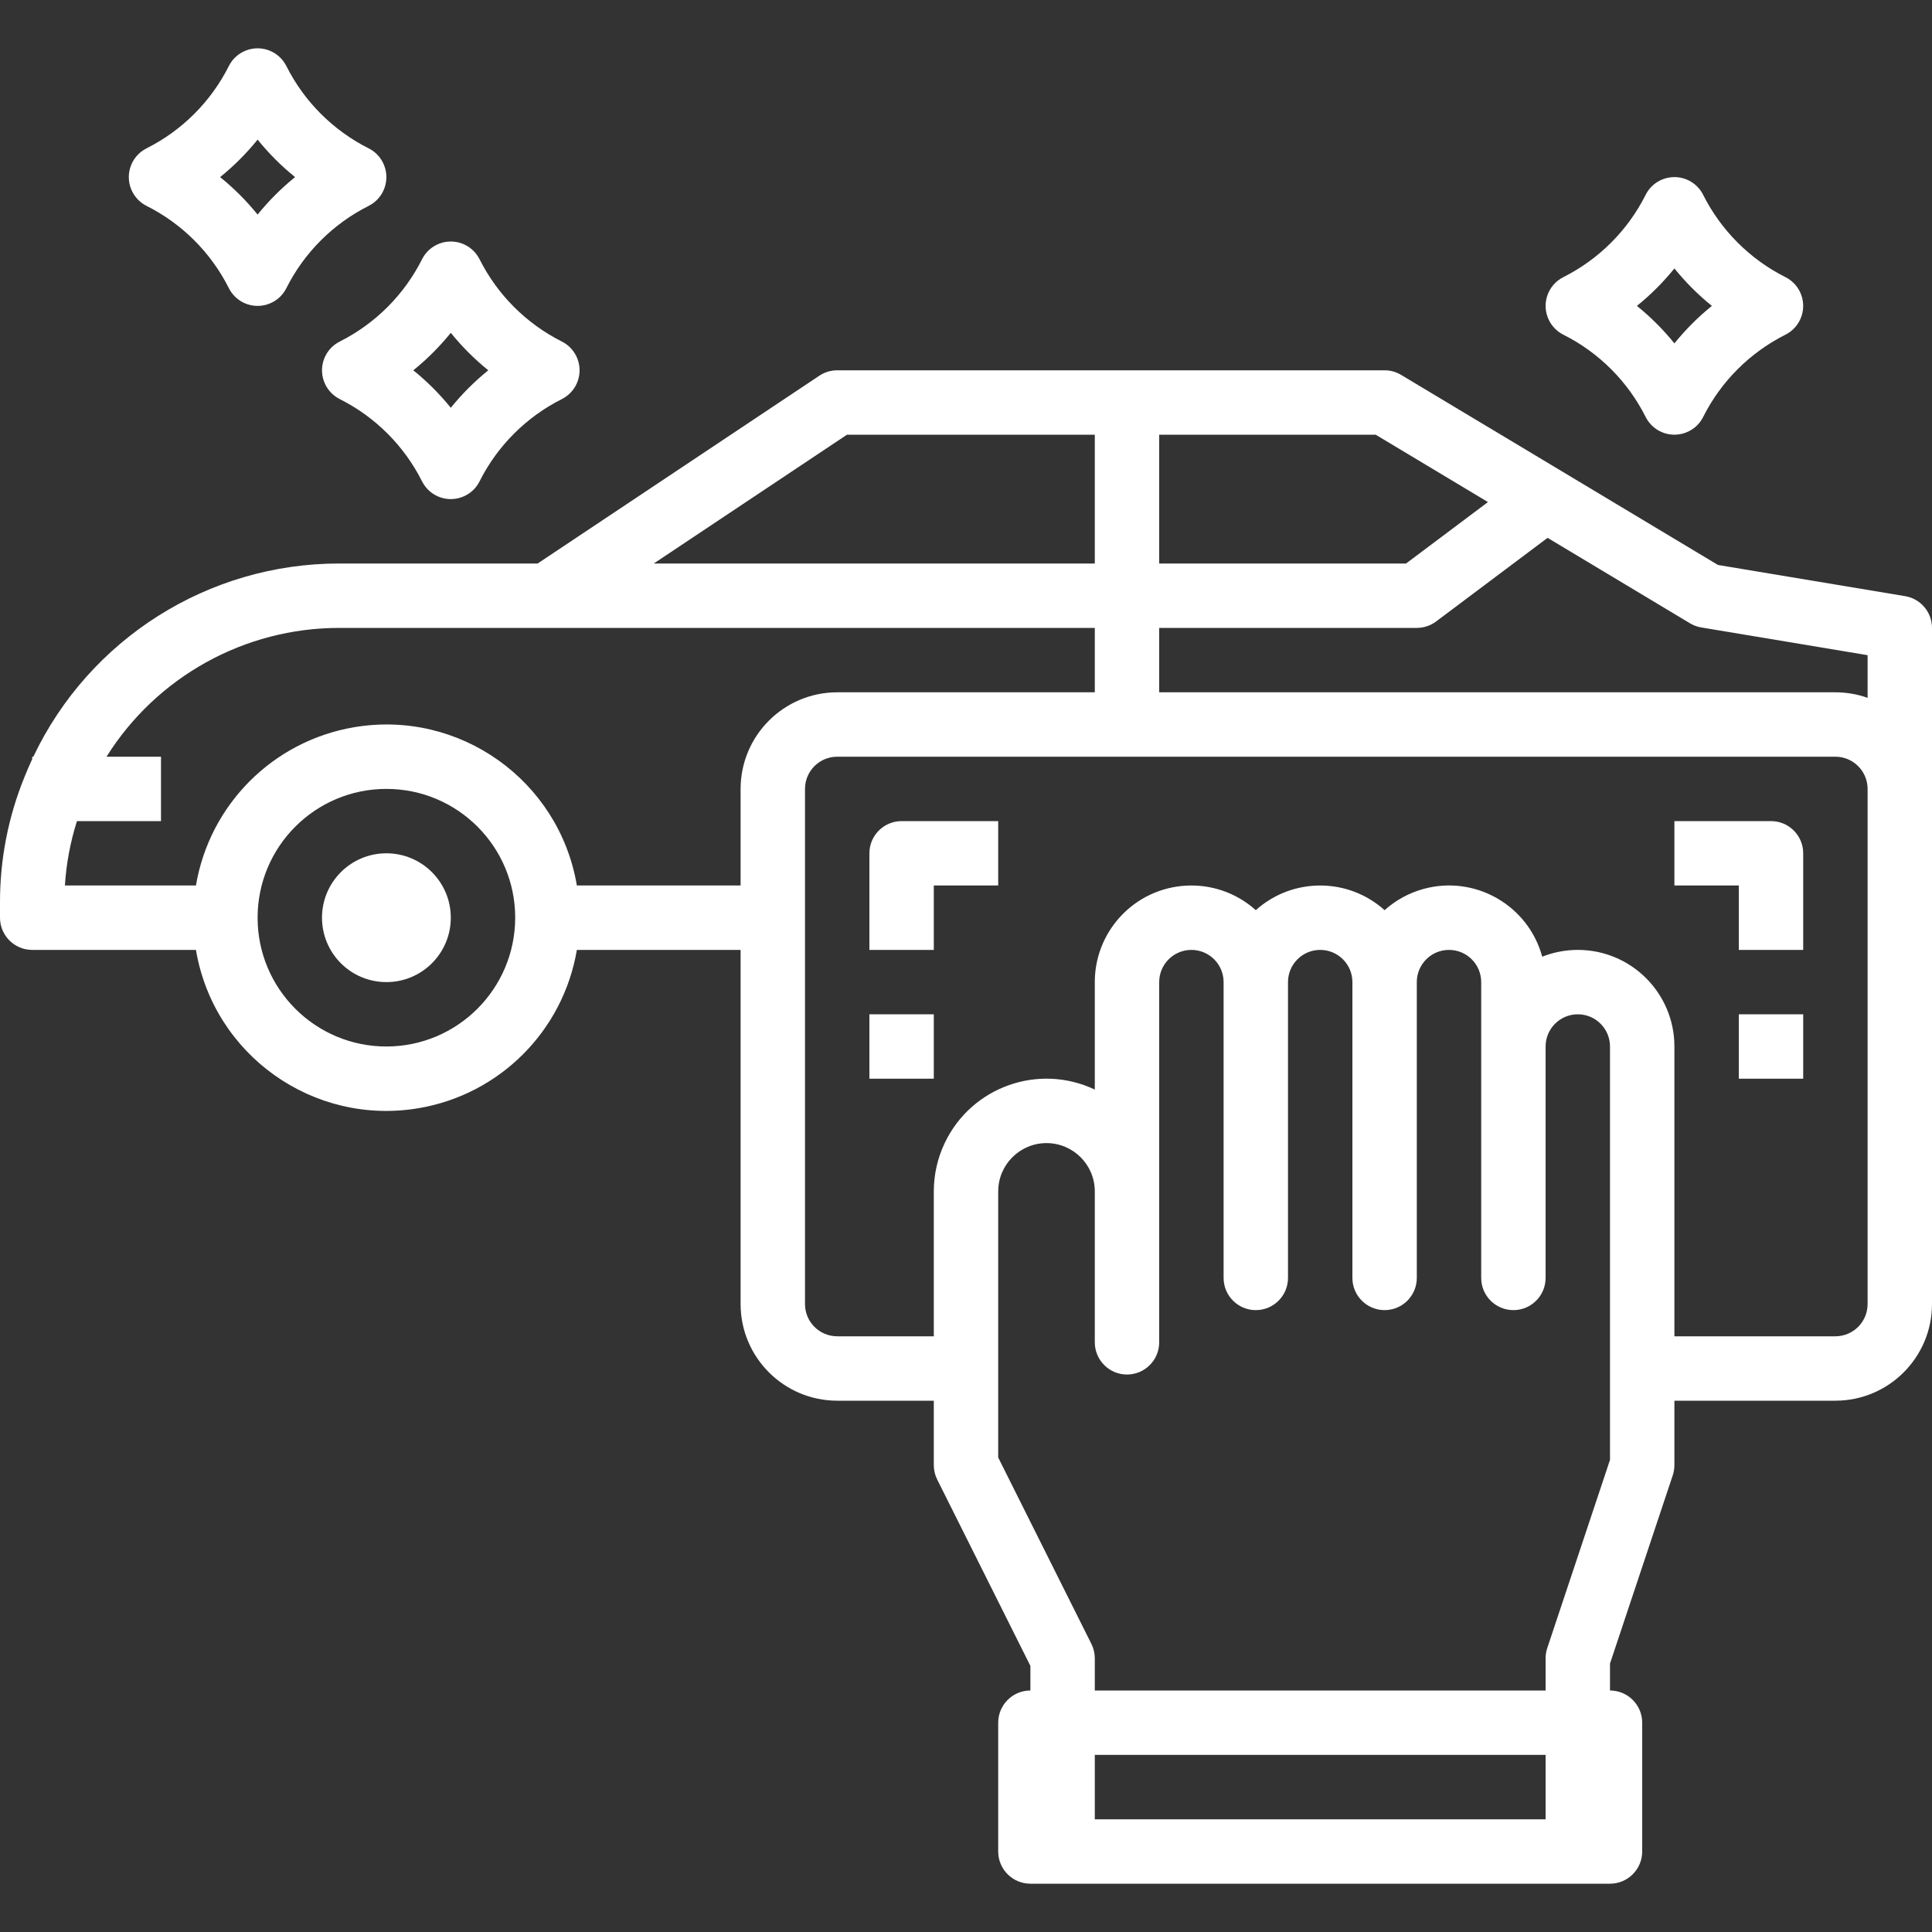 <svg width="60" height="60" viewBox="0 0 60 60" fill="none" xmlns="http://www.w3.org/2000/svg">
<rect x="0" y="0" width="60" height="60" fill="#333333" stroke="none"/>
<g clip-path="url(#clip0)">
<path d="M52 5.5C51.621 5.5 51.275 5.714 51.106 6.053C50.551 7.156 49.656 8.051 48.553 8.606C48.059 8.853 47.859 9.454 48.106 9.947C48.203 10.141 48.359 10.298 48.553 10.395C49.656 10.949 50.551 11.844 51.106 12.947C51.353 13.441 51.953 13.642 52.447 13.394C52.641 13.298 52.798 13.141 52.894 12.947C53.449 11.844 54.344 10.949 55.447 10.395C55.941 10.148 56.141 9.547 55.894 9.053C55.797 8.859 55.641 8.703 55.447 8.606C54.344 8.051 53.449 7.156 52.894 6.053C52.725 5.714 52.379 5.5 52 5.5ZM52 10.664C51.654 10.236 51.264 9.846 50.836 9.5C51.264 9.154 51.654 8.764 52 8.336C52.346 8.764 52.736 9.154 53.164 9.5C52.736 9.846 52.346 10.236 52 10.664Z" fill="white"/>
<path d="M14.894 8.053C14.647 7.559 14.047 7.359 13.553 7.606C13.359 7.703 13.202 7.86 13.106 8.053C12.551 9.156 11.656 10.051 10.553 10.606C10.059 10.853 9.859 11.454 10.106 11.947C10.203 12.141 10.359 12.298 10.553 12.395C11.656 12.949 12.551 13.844 13.106 14.947C13.353 15.441 13.953 15.642 14.447 15.394C14.641 15.298 14.798 15.141 14.894 14.947C15.449 13.844 16.344 12.949 17.447 12.395C17.941 12.148 18.141 11.547 17.894 11.053C17.797 10.859 17.641 10.703 17.447 10.606C16.344 10.051 15.449 9.156 14.894 8.053ZM14 12.664C13.654 12.236 13.264 11.846 12.836 11.5C13.264 11.154 13.654 10.764 14 10.336C14.346 10.764 14.736 11.154 15.164 11.5C14.736 11.846 14.346 12.236 14 12.664Z" fill="white"/>
<path d="M4.553 4.606C4.059 4.853 3.859 5.454 4.106 5.948C4.203 6.141 4.359 6.298 4.553 6.395C5.656 6.949 6.551 7.844 7.106 8.947C7.353 9.441 7.953 9.642 8.447 9.394C8.641 9.298 8.798 9.141 8.894 8.947C9.449 7.844 10.344 6.949 11.447 6.395C11.941 6.148 12.141 5.547 11.894 5.053C11.797 4.859 11.641 4.703 11.447 4.606C10.344 4.051 9.449 3.156 8.894 2.053C8.647 1.559 8.047 1.359 7.553 1.606C7.359 1.703 7.202 1.86 7.106 2.053C6.551 3.156 5.656 4.051 4.553 4.606ZM8 4.336C8.346 4.764 8.736 5.154 9.164 5.5C8.736 5.846 8.346 6.236 8 6.664C7.654 6.236 7.264 5.846 6.836 5.5C7.264 5.154 7.654 4.764 8 4.336Z" fill="white"/>
<path d="M27 26.5V29.5H29V27.5H31V25.5H28C27.448 25.5 27 25.948 27 26.5Z" fill="white"/>
<path d="M27 31.5H29V33.5H27V31.5Z" fill="white"/>
<path d="M55 25.5H52V27.5H54V29.5H56V26.5C56 25.948 55.552 25.5 55 25.5Z" fill="white"/>
<path d="M54 31.5H56V33.5H54V31.5Z" fill="white"/>
<path d="M59.164 18.514L53.352 17.545L43.514 11.643C43.359 11.549 43.181 11.5 43 11.5H26C25.802 11.5 25.609 11.559 25.445 11.668L16.697 17.5H10.53C6.472 17.501 2.777 19.836 1.035 23.5H1V23.575C0.916 23.758 0.835 23.942 0.761 24.129C0.256 25.367 -0.003 26.692 -0 28.03V28.5C-0 29.052 0.448 29.5 1 29.5H6.085C6.636 32.767 9.732 34.968 12.999 34.416C15.517 33.991 17.49 32.018 17.915 29.5H23V40.5C23.002 42.156 24.344 43.498 26 43.5H29V45.5C29 45.655 29.036 45.809 29.105 45.947L32 51.736V52.5C31.448 52.5 31 52.948 31 53.5V57.5C31 58.052 31.448 58.5 32 58.5H50C50.552 58.5 51 58.052 51 57.5V53.5C51 52.948 50.552 52.5 50 52.5V51.663L51.949 45.817C51.983 45.715 52 45.608 52 45.5V43.5H57C58.656 43.498 59.998 42.156 60 40.5V19.5C60 19.011 59.647 18.594 59.164 18.514ZM36 13.5H42.723L46.21 15.592L43.666 17.5H36V13.5ZM26.303 13.5H34V17.5H20.303L26.303 13.5ZM12 32.5C9.791 32.5 8 30.709 8 28.5C8 26.291 9.791 24.5 12 24.5C14.209 24.5 16 26.291 16 28.5C15.997 30.708 14.208 32.498 12 32.5ZM23 24.5V27.5H17.915C17.363 24.233 14.268 22.032 11.001 22.584C8.483 23.009 6.51 24.982 6.085 27.5H2.016C2.058 26.821 2.184 26.149 2.39 25.5H5V23.5H3.308C4.867 21.013 7.595 19.502 10.53 19.5H34V21.5H26C24.344 21.502 23.002 22.844 23 24.5ZM48 56.5H34V54.5H48V56.5ZM50 45.338L48.051 51.184C48.017 51.286 48 51.393 48 51.5V52.5H34V51.5C34 51.345 33.964 51.192 33.894 51.053L31 45.264V37C31 36.172 31.672 35.5 32.5 35.5C33.328 35.5 34 36.172 34 37V41.687C34 42.239 34.448 42.687 35 42.687C35.552 42.687 36 42.239 36 41.687V30.5C36 29.948 36.448 29.5 37 29.5C37.552 29.5 38 29.948 38 30.5V39.687C38 40.239 38.448 40.687 39 40.687C39.552 40.687 40 40.239 40 39.687V30.5C40 29.948 40.448 29.5 41 29.5C41.552 29.5 42 29.948 42 30.5V39.687C42 40.239 42.448 40.687 43 40.687C43.552 40.687 44 40.239 44 39.687V30.5C44 29.948 44.448 29.5 45 29.5C45.552 29.5 46 29.948 46 30.5V39.687C46 40.239 46.448 40.687 47 40.687C47.552 40.687 48 40.239 48 39.687V32.5C48 31.948 48.448 31.5 49 31.5C49.552 31.5 50 31.948 50 32.5V45.338ZM58 40.5C57.999 41.052 57.552 41.499 57 41.5H52V32.5C52 30.843 50.657 29.5 49 29.5C48.621 29.5 48.246 29.572 47.895 29.711C47.46 28.113 45.812 27.17 44.214 27.605C43.763 27.728 43.348 27.954 43 28.266C41.862 27.245 40.138 27.245 39 28.266C37.767 27.16 35.871 27.264 34.766 28.497C34.272 29.048 33.999 29.761 34 30.5V33.838C32.253 33.009 30.166 33.753 29.338 35.5C29.115 35.969 29 36.481 29 37V41.5H26C25.448 41.499 25 41.052 25 40.5V24.5C25 23.948 25.448 23.501 26 23.5H57C57.552 23.501 57.999 23.948 58 24.5V40.5ZM58 21.672C57.679 21.558 57.341 21.5 57 21.5H36V19.5H44C44.216 19.5 44.427 19.43 44.6 19.3L48.062 16.703L52.486 19.358C52.593 19.422 52.712 19.466 52.836 19.486L58 20.347V21.672Z" fill="white"/>
<path d="M12 30.5C13.105 30.5 14 29.605 14 28.5C14 27.396 13.105 26.5 12 26.5C10.895 26.5 10 27.396 10 28.5C10 29.605 10.895 30.5 12 30.5Z" fill="white"/>
</g>
<defs>
<clipPath id="clip0">
<rect width="60" height="60" fill="white"/>
</clipPath>
</defs>
</svg>
